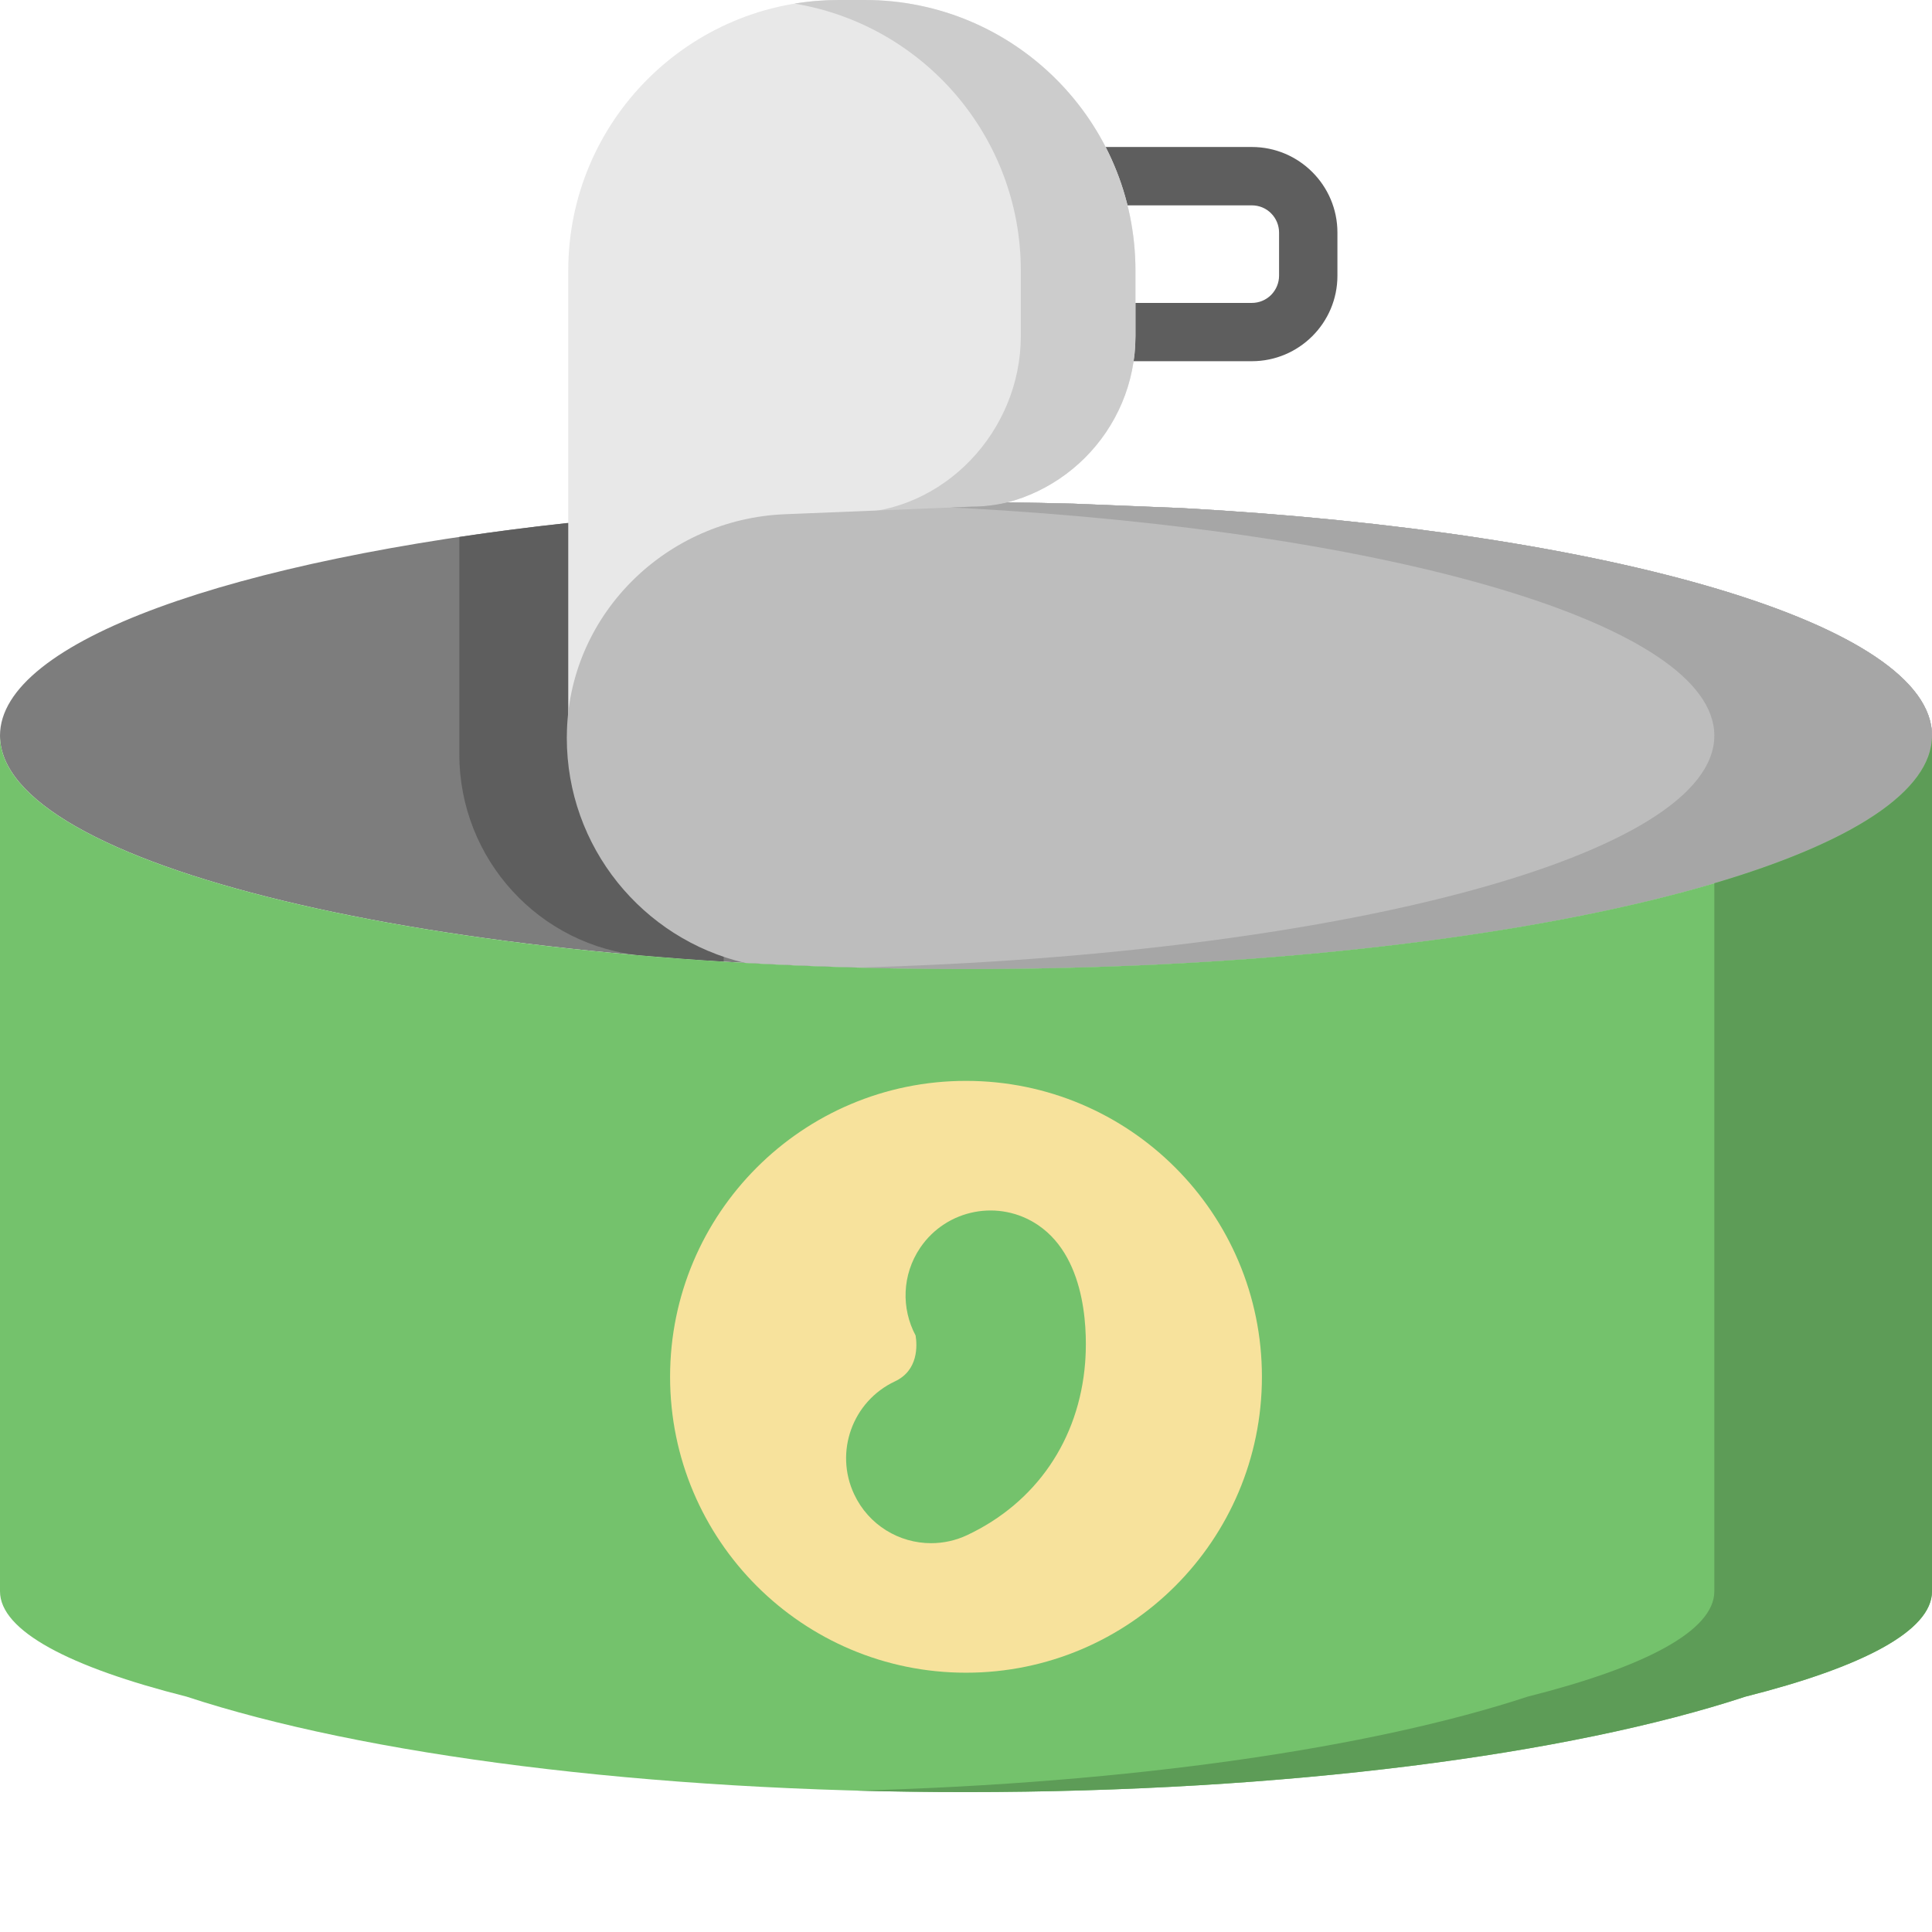 <svg width="24" height="24" viewBox="0 0 24 24" fill="none" xmlns="http://www.w3.org/2000/svg">
<g id="Frame" clip-path="url(#clip0_8966_12276)">
<g id="Group">
<path id="Vector" d="M15.551 4.487H12.799C12.751 4.487 12.704 4.478 12.66 4.46C12.616 4.441 12.576 4.415 12.543 4.381C12.509 4.348 12.482 4.308 12.464 4.264C12.446 4.22 12.437 4.173 12.437 4.125V2.188C12.437 2.141 12.446 2.094 12.464 2.05C12.482 2.006 12.509 1.966 12.543 1.932C12.576 1.899 12.616 1.872 12.66 1.854C12.704 1.836 12.751 1.826 12.799 1.826H15.551C16.137 1.826 16.614 2.303 16.614 2.889V3.425C16.614 4.011 16.137 4.487 15.551 4.487ZM13.161 3.763H15.551C15.641 3.763 15.727 3.727 15.79 3.664C15.853 3.6 15.889 3.514 15.889 3.425V2.889C15.889 2.799 15.853 2.713 15.79 2.65C15.727 2.586 15.641 2.551 15.551 2.551H13.161V3.763Z" fill="#5E5E5E"/>
<path id="Vector_2" d="M14.688 6.312L13.336 6.257C13.067 6.25 12.79 6.244 12.516 6.241C12.37 6.275 12.223 6.294 12.067 6.294L7.041 6.498C2.888 6.953 0 7.964 0 9.138C0 10.74 5.372 12.038 12 12.038C18.627 12.038 24 10.74 24 9.138C24 7.76 20.021 6.607 14.688 6.312Z" fill="#7D7D7D"/>
<path id="Vector_3" d="M7.998 11.873C8.328 11.901 8.659 11.926 8.99 11.946V6.419L7.041 6.498C6.595 6.546 6.15 6.604 5.706 6.67V9.37C5.706 10.672 6.7 11.762 7.998 11.873Z" fill="#5E5E5E"/>
<path id="Vector_4" d="M10.421 0H10.743C12.6 0 14.105 1.505 14.105 3.362V4.174C14.105 5.355 13.148 6.312 11.966 6.312L9.941 6.399C8.173 6.495 7.359 7.462 7.059 9.015V3.362C7.059 1.505 8.564 0 10.421 0Z" fill="#E8E8E8"/>
<path id="Vector_5" d="M10.743 0H10.421C10.233 0 10.049 0.015 9.87 0.045C11.465 0.308 12.681 1.693 12.681 3.362V4.174C12.681 5.355 11.726 6.374 10.545 6.375L11.966 6.312C13.147 6.312 14.105 5.355 14.105 4.174V3.362C14.105 1.505 12.6 0 10.743 0Z" fill="#CCCCCC"/>
<path id="Vector_6" d="M24 9.138C24 7.76 20.021 6.607 14.688 6.312L13.336 6.257C13.067 6.25 12.79 6.244 12.516 6.241C12.37 6.275 12.223 6.294 12.067 6.294L9.749 6.388C8.289 6.447 7.091 7.609 7.043 9.069C7.042 9.101 7.041 9.134 7.041 9.166C7.041 10.525 7.985 11.663 9.252 11.961C10.135 12.011 11.055 12.038 12 12.038C18.628 12.038 24 10.74 24 9.138Z" fill="#BDBDBD"/>
<path id="Vector_7" d="M14.688 6.312L13.336 6.257C13.067 6.25 12.79 6.244 12.516 6.241C12.37 6.275 12.223 6.294 12.067 6.294L11.807 6.305L11.984 6.312C17.317 6.607 21.296 7.76 21.296 9.138C21.296 10.629 16.639 11.857 10.648 12.02C11.092 12.032 11.543 12.038 12 12.038C18.627 12.038 24 10.74 24 9.138C24 7.76 20.021 6.607 14.688 6.312Z" fill="#A6A6A6"/>
<path id="Vector_8" d="M12 12.038C5.372 12.038 0 10.74 0 9.139V19.768C0 20.258 0.861 20.709 2.317 21.076C4.501 21.795 8.024 22.262 12 22.262C15.976 22.262 19.499 21.795 21.683 21.076C23.139 20.709 24 20.258 24 19.768V9.139C24 10.74 18.628 12.038 12 12.038Z" fill="#74C26C"/>
<path id="Vector_9" d="M21.296 10.972V19.768C21.296 20.258 20.435 20.709 18.978 21.076C17.046 21.712 14.064 22.152 10.648 22.244C11.092 22.256 11.543 22.262 12 22.262C15.976 22.262 19.499 21.795 21.683 21.076C23.139 20.709 24 20.258 24 19.768V9.139C24 9.834 22.986 10.473 21.296 10.972Z" fill="#5D9C57"/>
<path id="Vector_10" d="M15.676 17.103C15.676 19.133 14.03 20.779 12 20.779C9.97 20.779 8.324 19.133 8.324 17.103C8.324 15.073 9.97 13.427 12 13.427C14.03 13.427 15.676 15.073 15.676 17.103Z" fill="#F7E29C"/>
<path id="Vector_11" d="M11.566 19.17C11.17 19.17 10.791 18.946 10.611 18.563C10.363 18.036 10.59 17.408 11.117 17.16C11.41 17.023 11.394 16.714 11.374 16.59C11.195 16.255 11.204 15.836 11.431 15.5C11.758 15.018 12.414 14.892 12.896 15.219C13.529 15.648 13.503 16.635 13.48 16.927C13.405 17.887 12.87 18.667 12.014 19.07C11.874 19.136 11.721 19.17 11.566 19.17Z" fill="#74C26C"/>
</g>
</g>
<defs>
<clipPath id="clip0_8966_12276">
<rect width="24" height="24" fill="white"/>
</clipPath>
</defs>
</svg>
